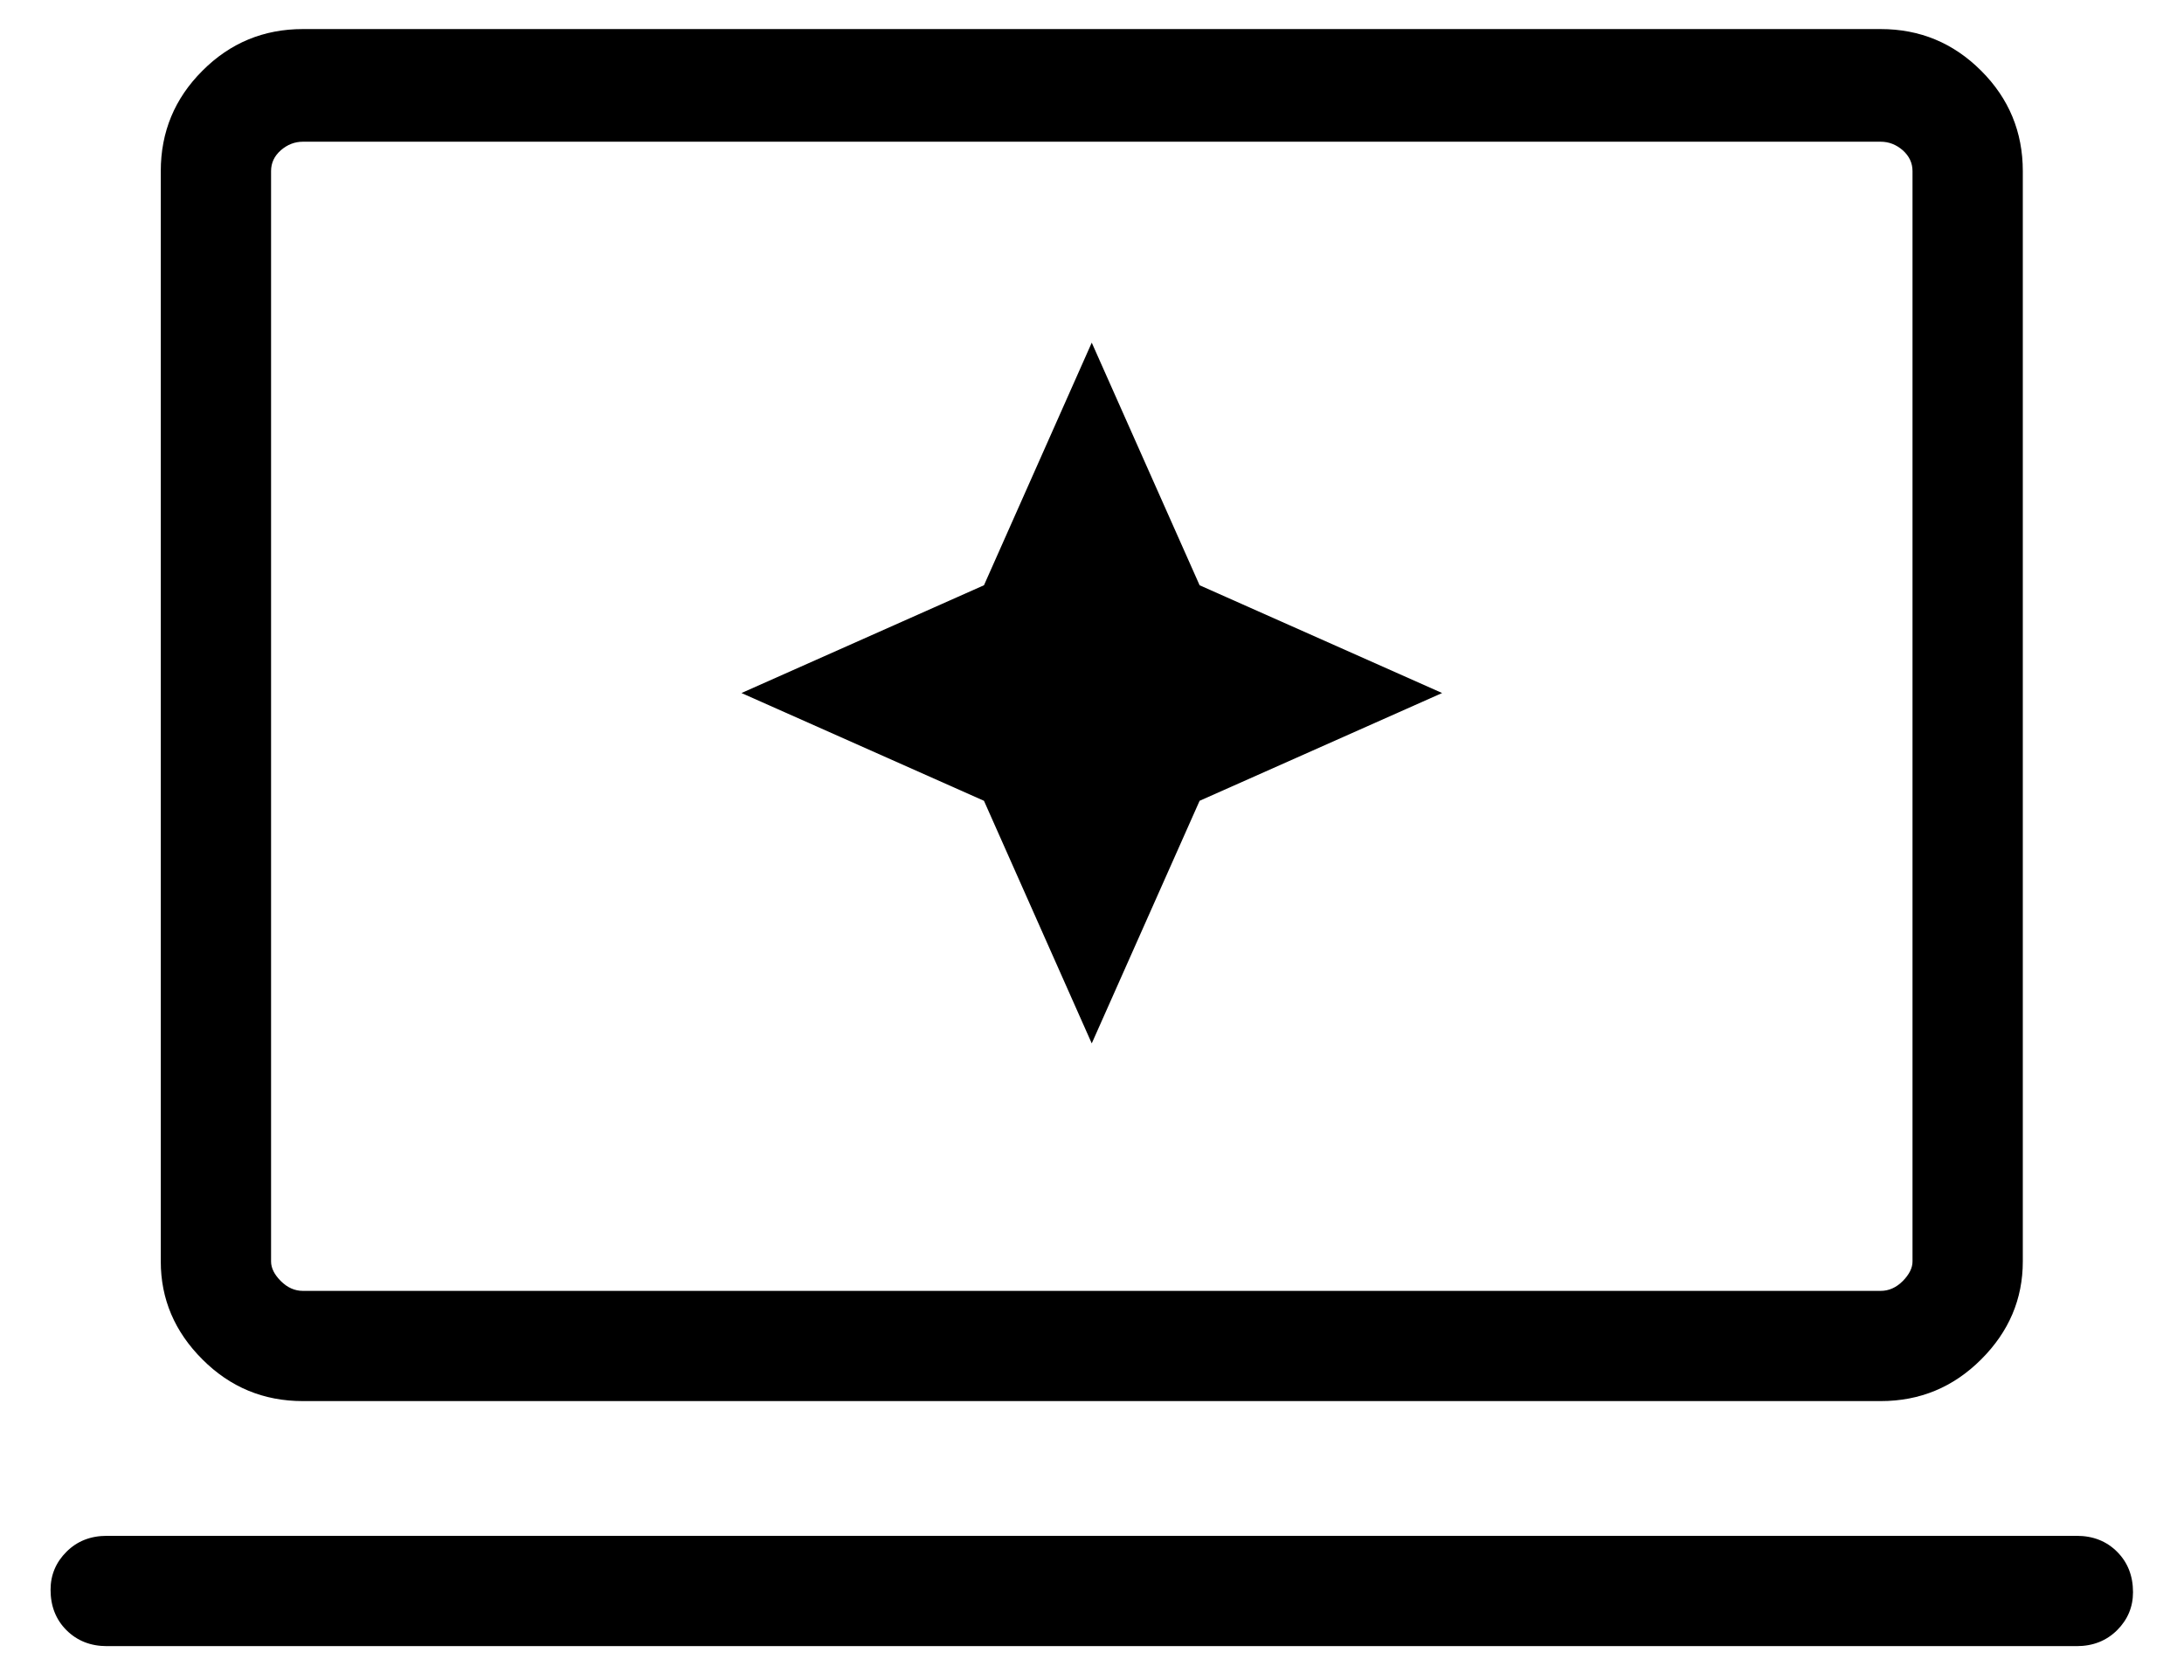<svg width="26" height="20" viewBox="0 0 26 20" fill="none" xmlns="http://www.w3.org/2000/svg">
<path d="M12.997 12.421L14.281 9.533L17.168 8.25L14.281 6.967L12.997 4.079L11.714 6.967L8.827 8.25L11.714 9.533L12.997 12.421ZM3.606 16.679C3.139 16.679 2.74 16.514 2.41 16.183C2.079 15.853 1.914 15.464 1.914 15.017V2.037C1.914 1.571 2.079 1.172 2.41 0.842C2.74 0.511 3.139 0.346 3.606 0.346H22.389C22.856 0.346 23.254 0.511 23.585 0.842C23.916 1.172 24.081 1.571 24.081 2.037V15.017C24.081 15.464 23.916 15.853 23.585 16.183C23.254 16.514 22.856 16.679 22.389 16.679H3.606ZM3.606 15.367H22.389C22.486 15.367 22.574 15.328 22.652 15.25C22.729 15.172 22.768 15.094 22.768 15.017V2.037C22.768 1.94 22.729 1.858 22.652 1.789C22.574 1.721 22.486 1.687 22.389 1.687H3.606C3.509 1.687 3.421 1.721 3.343 1.789C3.265 1.858 3.227 1.94 3.227 2.037V15.017C3.227 15.094 3.265 15.172 3.343 15.25C3.421 15.328 3.509 15.367 3.606 15.367ZM3.227 15.367V1.687V15.367ZM1.272 19.596C1.078 19.596 0.918 19.532 0.791 19.406C0.665 19.28 0.602 19.119 0.602 18.925C0.602 18.75 0.665 18.599 0.791 18.473C0.918 18.346 1.078 18.283 1.272 18.283H24.722C24.917 18.283 25.077 18.346 25.204 18.473C25.33 18.599 25.393 18.76 25.393 18.954C25.393 19.129 25.33 19.28 25.204 19.406C25.077 19.532 24.917 19.596 24.722 19.596H1.272Z" fill="black"/>
</svg>
